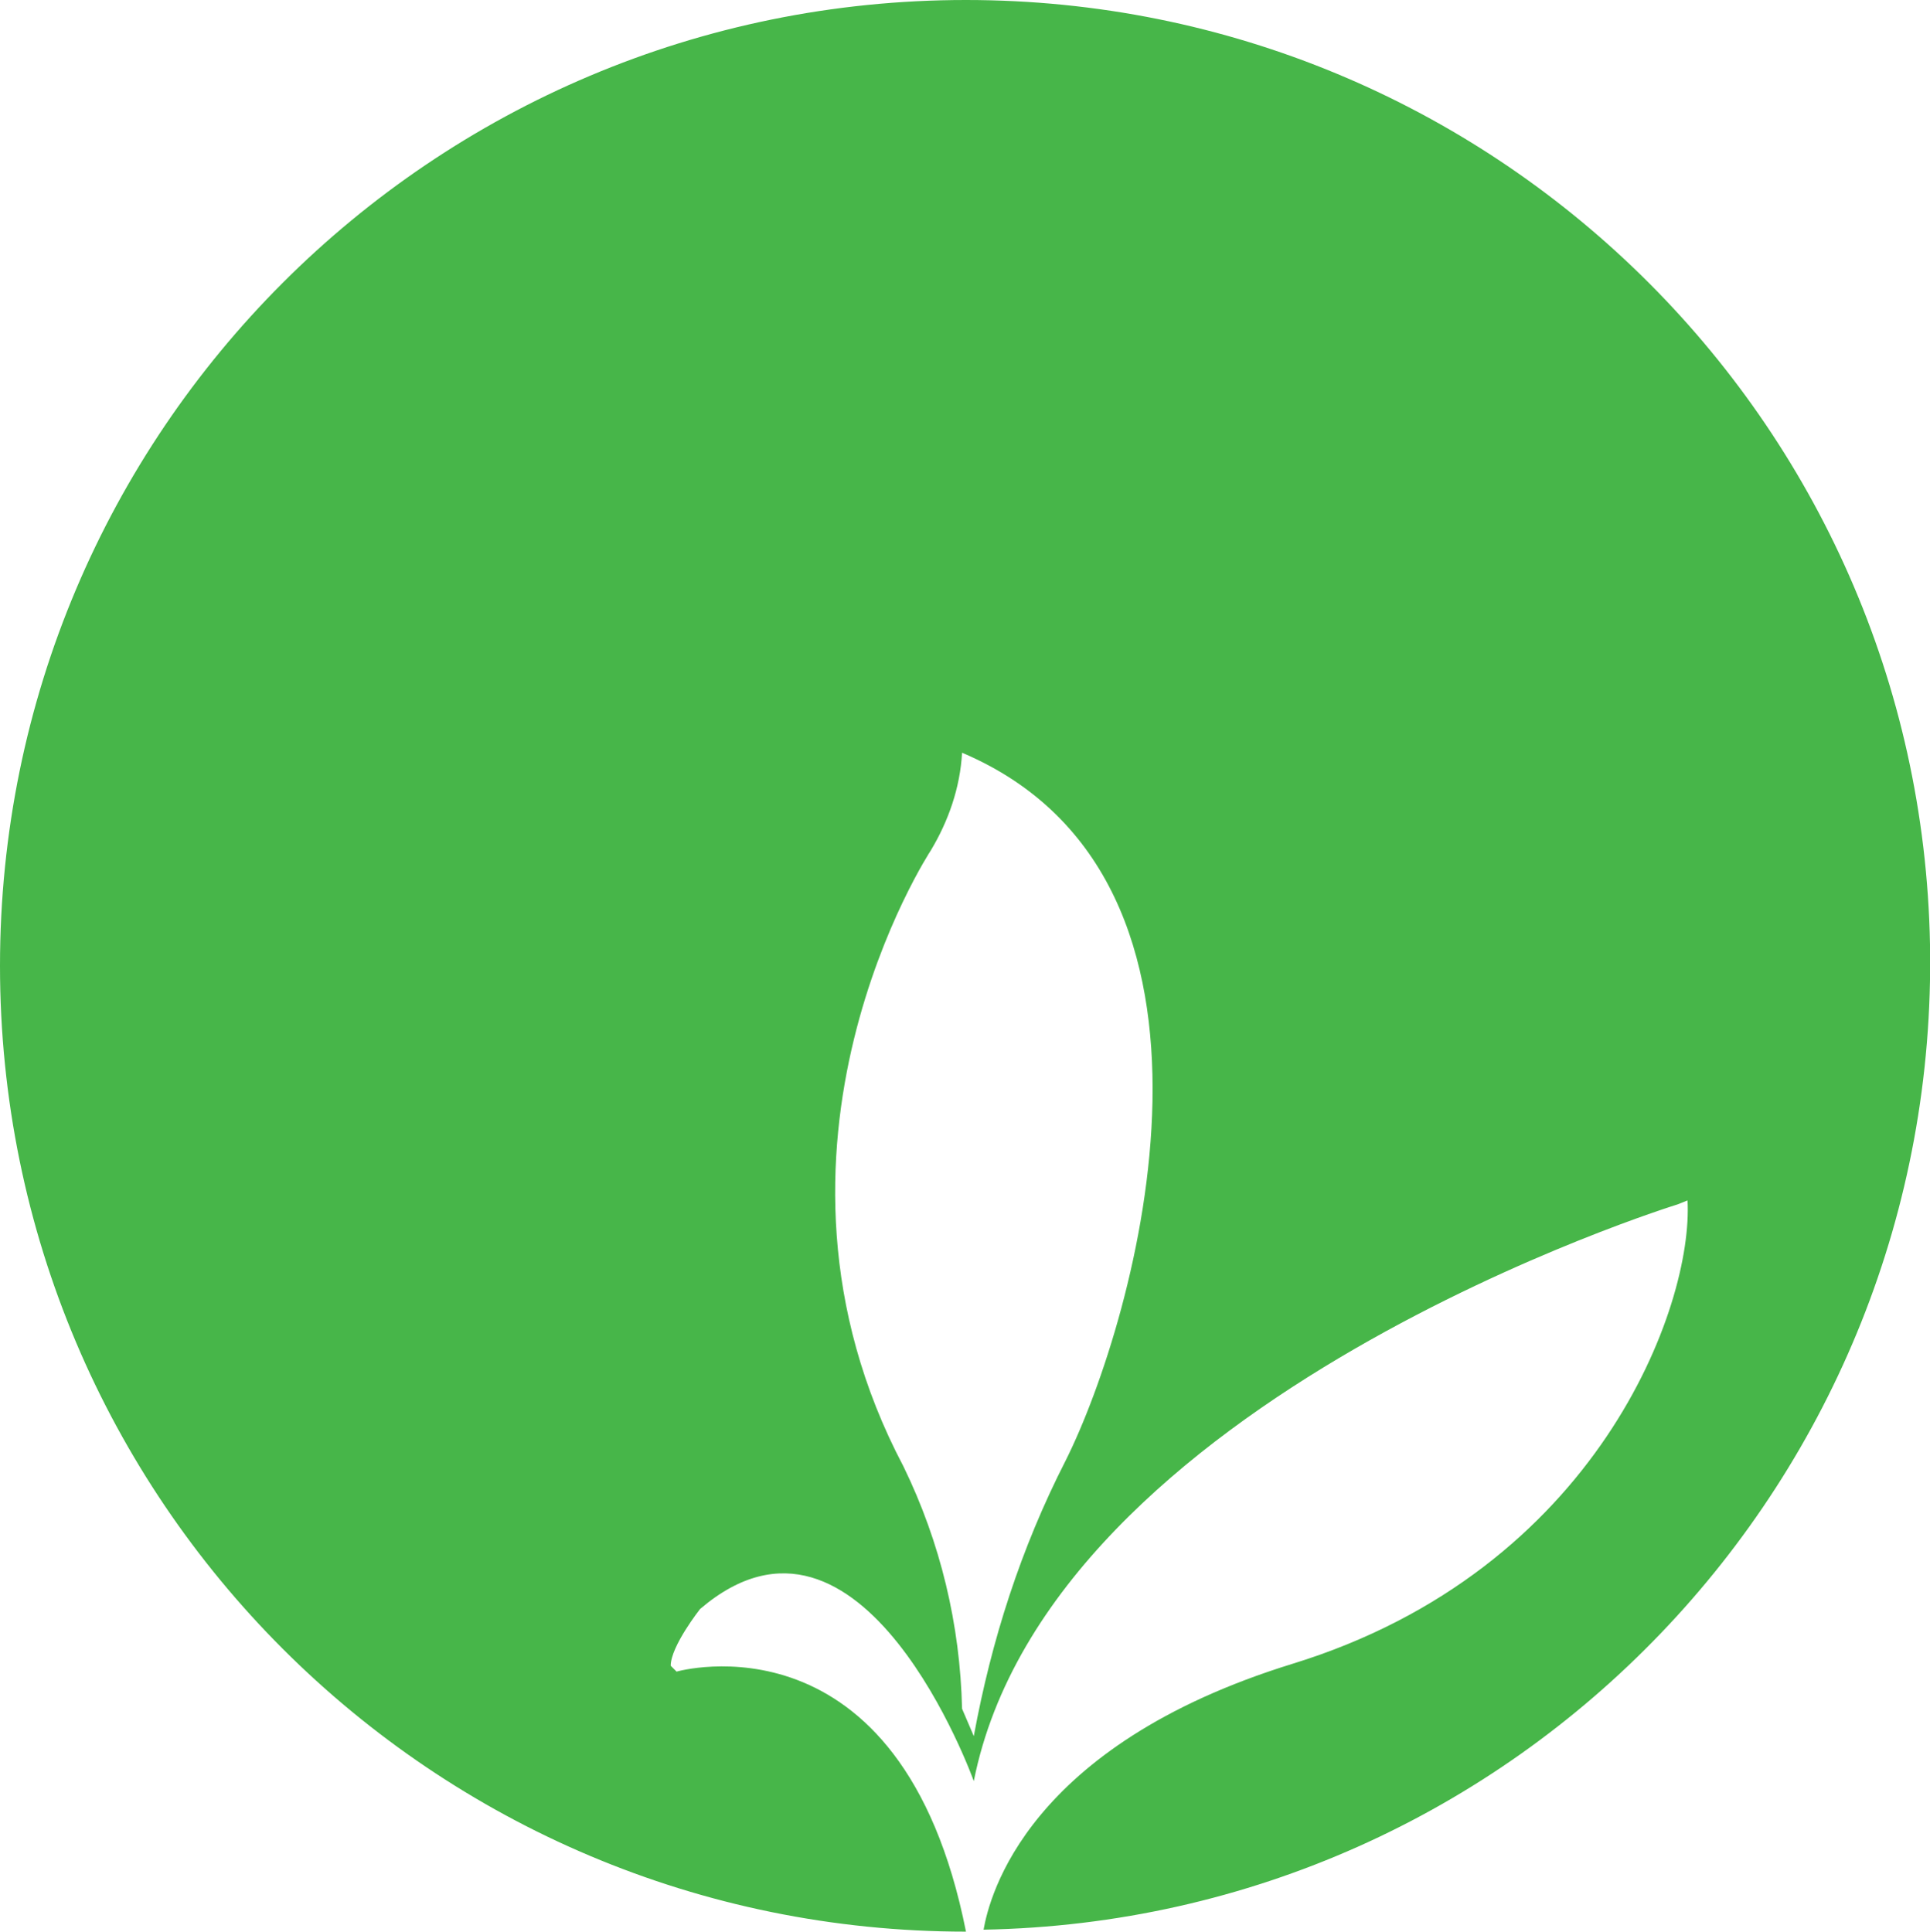 <?xml version="1.0" encoding="UTF-8"?>
<svg version="1.1" xmlns="http://www.w3.org/2000/svg" x="0px" y="0px"
     viewBox="0 0 98.7 98.8" enable-background="new 0 0 98.7 98.8">
    <path fill="#47B649" d="M49.4,0C22.1,0,0,22.1,0,49.4c0,27.3,22.1,49.4,49.4,49.4c-3.3-16.6-14.8-13.3-14.8-13.3
	l-0.3-0.3c0-1,1.5-2.9,1.5-2.9c8.3-7.1,14,8.8,14,8.8c3.9-19.6,36-29.5,36-29.5l0.5-0.2c0.3,5.4-4.6,18.9-20.2,23.7
	c-13.6,4.2-15.5,11.9-15.8,13.6c27.3-0.5,48.9-23.1,48.4-50.4C98.2,21.5,76.3,0,49.4,0z M54.5,74.7L54.5,74.7
	c-2.3,4.5-3.8,9.2-4.7,14.1l-0.6-1.4c-0.1-4.3-1.1-8.5-3-12.4c-8.6-16.3,1.4-31.5,1.4-31.5c0.9-1.5,1.5-3.2,1.6-5
	C64.5,45,58.1,67.5,54.5,74.7z"/>
</svg>
